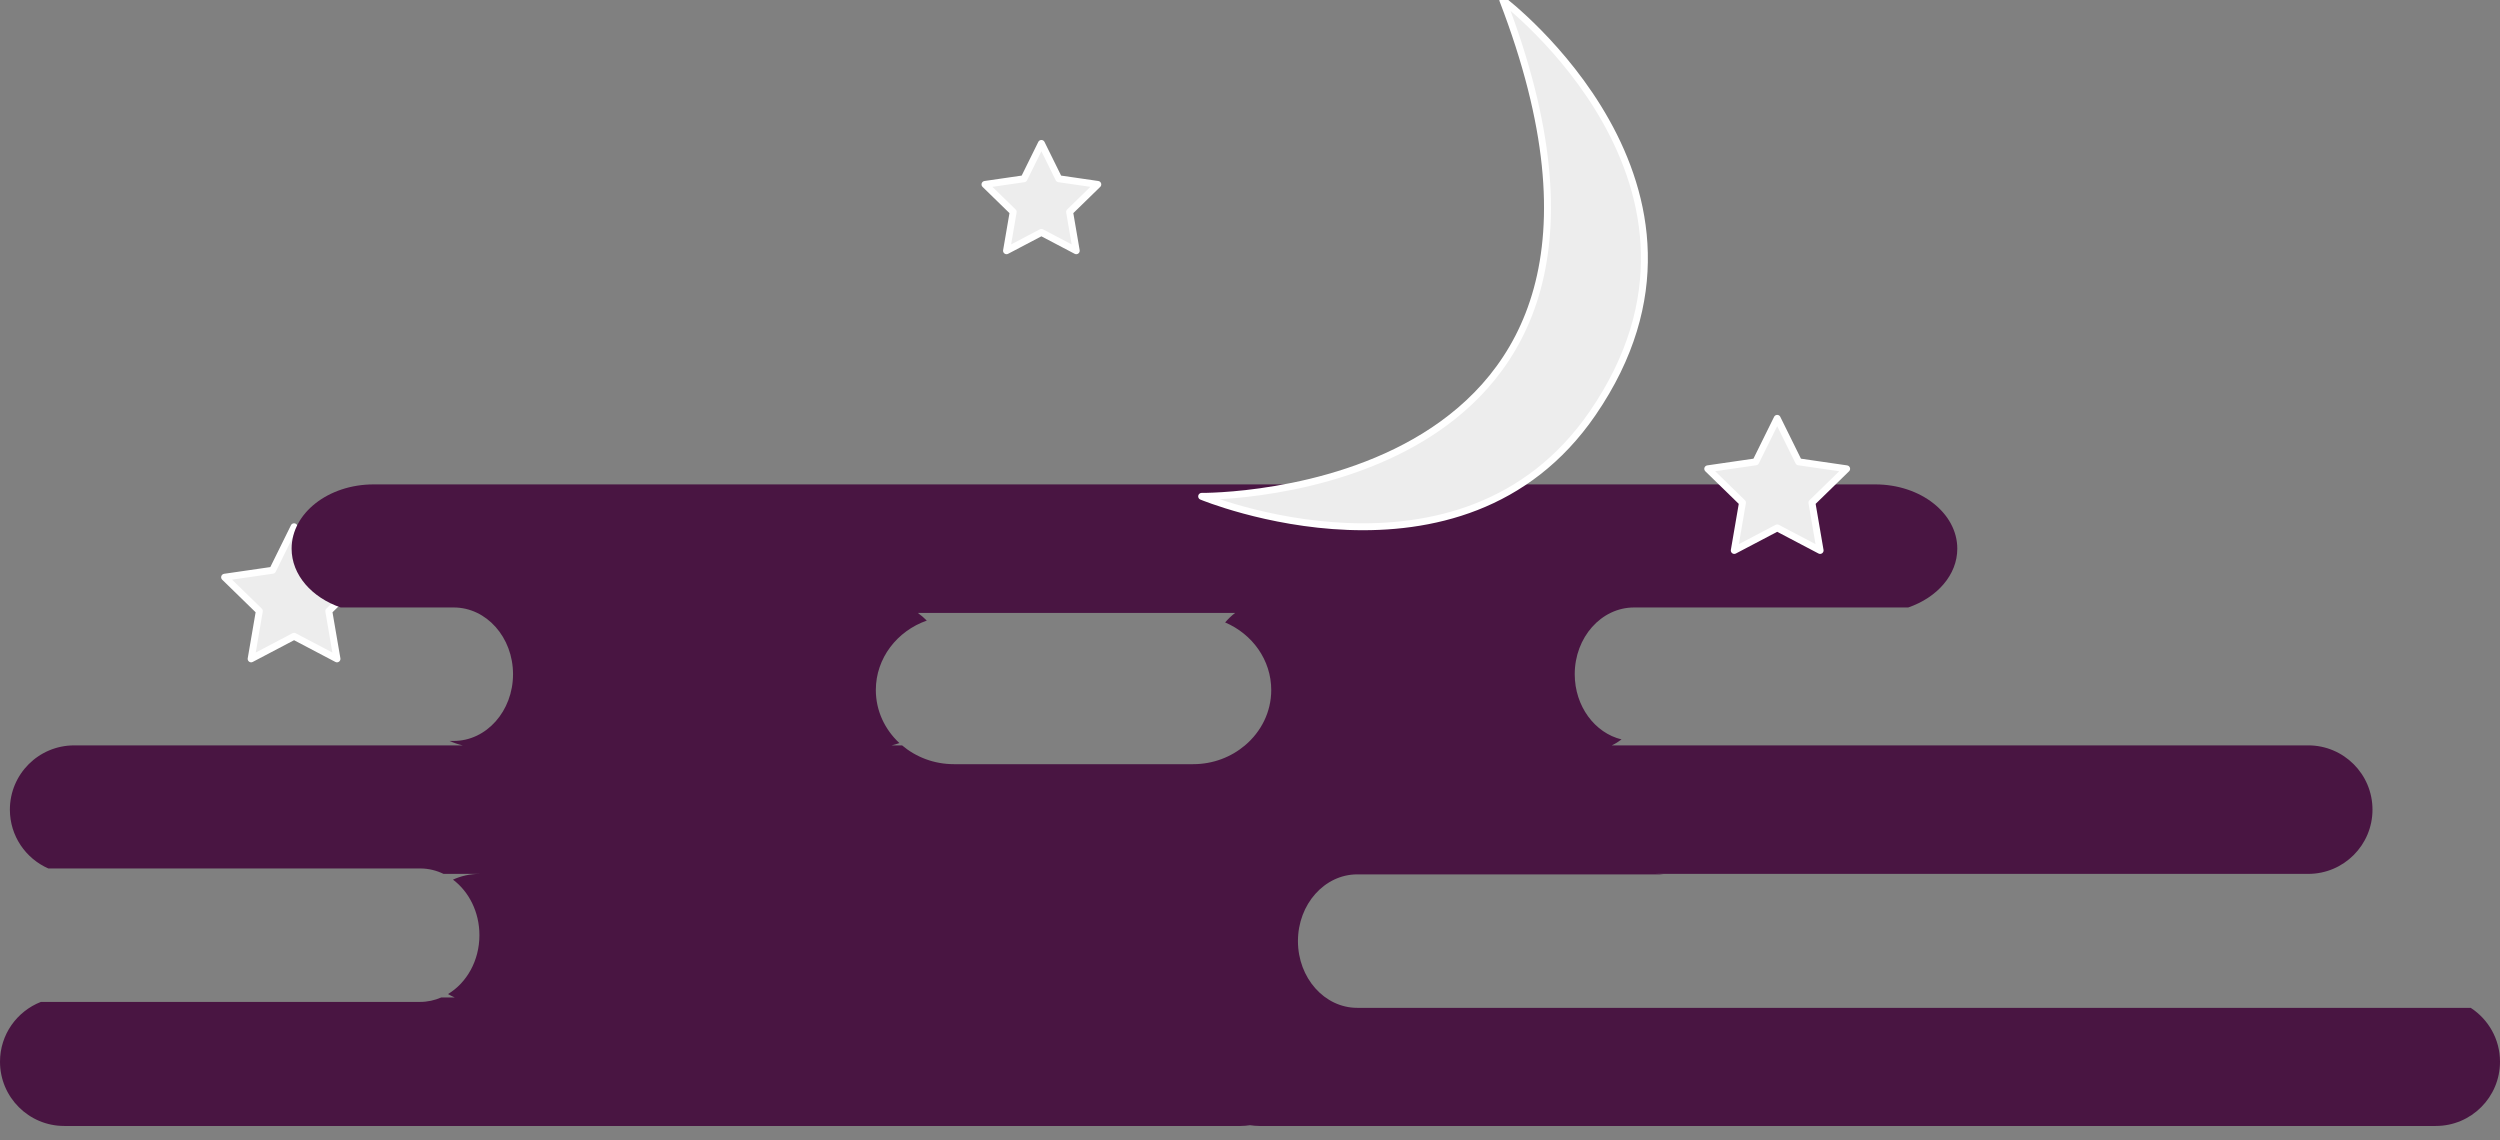 <?xml version="1.0" encoding="utf-8"?>
<!-- Generator: Adobe Illustrator 16.0.0, SVG Export Plug-In . SVG Version: 6.00 Build 0)  -->
<!DOCTYPE svg PUBLIC "-//W3C//DTD SVG 1.1//EN" "http://www.w3.org/Graphics/SVG/1.1/DTD/svg11.dtd">
<svg version="1.1" xmlns="http://www.w3.org/2000/svg" xmlns:xlink="http://www.w3.org/1999/xlink" x="0px" y="0px"
	 width="361.285px" height="164.767px" viewBox="0 0 361.285 164.767" enable-background="new 0 0 361.285 164.767"
	 xml:space="preserve">
<rect x="0" y="0" width="361.285" height="164.767" fill="#808080" stroke="none"/>
<g id="Layer_1" display="none">
	
		<rect x="-7.3" y="-48.858" display="inline" fill="#479FD6" stroke="#231F20" stroke-miterlimit="10" width="482.678" height="219.964"/>
</g>
<g id="Layer_2">
	<polygon fill="#EDEDED" stroke="#FFFFFF" stroke-linejoin="round" stroke-miterlimit="10" points="42.496,76.125 45.597,82.409 
		52.532,83.417 47.514,88.308 48.699,95.216 42.496,91.955 36.292,95.216 37.477,88.308 32.459,83.417 39.395,82.409 	"/>
	<path fill="#491542" d="M357.053,145.647H196.142c-4.734,0-8.571-4.317-8.571-9.644c0-5.325,3.837-9.643,8.571-9.643h44.251
		c-0.361-0.043-0.726-0.071-1.098-0.071h94.276c5.128,0,9.286-4.158,9.286-9.286c0-5.129-4.158-9.286-9.286-9.286h-100.64
		c0.494-0.23,0.958-0.529,1.404-0.861c-3.866-0.934-6.765-4.796-6.765-9.424c0-5.326,3.837-9.643,8.571-9.643h39.624
		c4.173-1.438,7.091-4.7,7.091-8.5c0-5.129-5.306-9.287-11.853-9.287H53.996c-6.546,0-11.854,4.158-11.854,9.287
		c0,3.801,2.918,7.063,7.093,8.5h16.336c4.732,0,8.57,4.316,8.57,9.643s-3.838,9.644-8.57,9.644h-0.613
		c0.608,0.269,1.242,0.489,1.903,0.642H10.714c-5.128,0-9.286,4.157-9.286,9.286c0,3.8,2.286,7.063,5.555,8.5h53.731
		c1.204,0,2.348,0.282,3.387,0.786h5.174c-1.361,0.001-2.65,0.303-3.814,0.83c2.304,1.729,3.823,4.677,3.823,8.026
		c0,3.687-1.84,6.887-4.541,8.509c0.314,0.178,0.633,0.352,0.969,0.491h-1.94c-0.951,0.409-1.979,0.644-3.058,0.644H5.907
		C2.451,146.143,0,149.497,0,153.433c0,5.129,4.157,9.285,9.286,9.285h170c0.462,0,0.913-0.045,1.357-0.109
		c0.444,0.064,0.895,0.109,1.357,0.109h170c5.129,0,9.285-4.156,9.285-9.285C361.285,150.169,359.598,147.304,357.053,145.647z
		 M179.921,107.716c0.001,0,0.002,0.002,0.003,0.002h-0.005c-1.992,1.684-4.608,2.715-7.484,2.715h-34.586
		c-2.876,0-5.492-1.031-7.484-2.715h-1.513c0.385-0.089,0.758-0.206,1.125-0.335c-2.099-1.946-3.406-4.659-3.406-7.665
		c0-4.607,3.067-8.524,7.363-10.037c-0.403-0.398-0.826-0.775-1.288-1.105h45.852c-0.524,0.391-1.003,0.861-1.448,1.373
		c3.925,1.677,6.663,5.416,6.663,9.77C183.713,102.902,182.243,105.753,179.921,107.716z"/>
	<polygon fill="#EDEDED" stroke="#FFFFFF" stroke-linejoin="round" stroke-miterlimit="10" points="150.496,20.729 153.015,25.833 
		158.648,26.651 154.572,30.625 155.534,36.235 150.496,33.587 145.457,36.235 146.419,30.625 142.343,26.651 147.977,25.833 	"/>
	<polygon fill="#EDEDED" stroke="#FFFFFF" stroke-linejoin="round" stroke-miterlimit="10" points="256.829,60.458 259.931,66.742 
		266.866,67.75 261.848,72.642 263.032,79.548 256.829,76.288 250.626,79.548 251.811,72.642 246.792,67.75 253.728,66.742 	"/>
	<path fill="#EDEDED" stroke="#FFFFFF" stroke-linejoin="round" stroke-miterlimit="10" d="M217.174,0.001
		c0,0,35.505,26.909,12.989,59.715c-18.962,27.625-56.508,12.015-56.508,12.015S245.057,72.479,217.174,0.001z"/>
</g>
<g id="Layer_3">
</g>
<g id="Layer_4">
</g>
<g id="Layer_5">
</g>
</svg>
